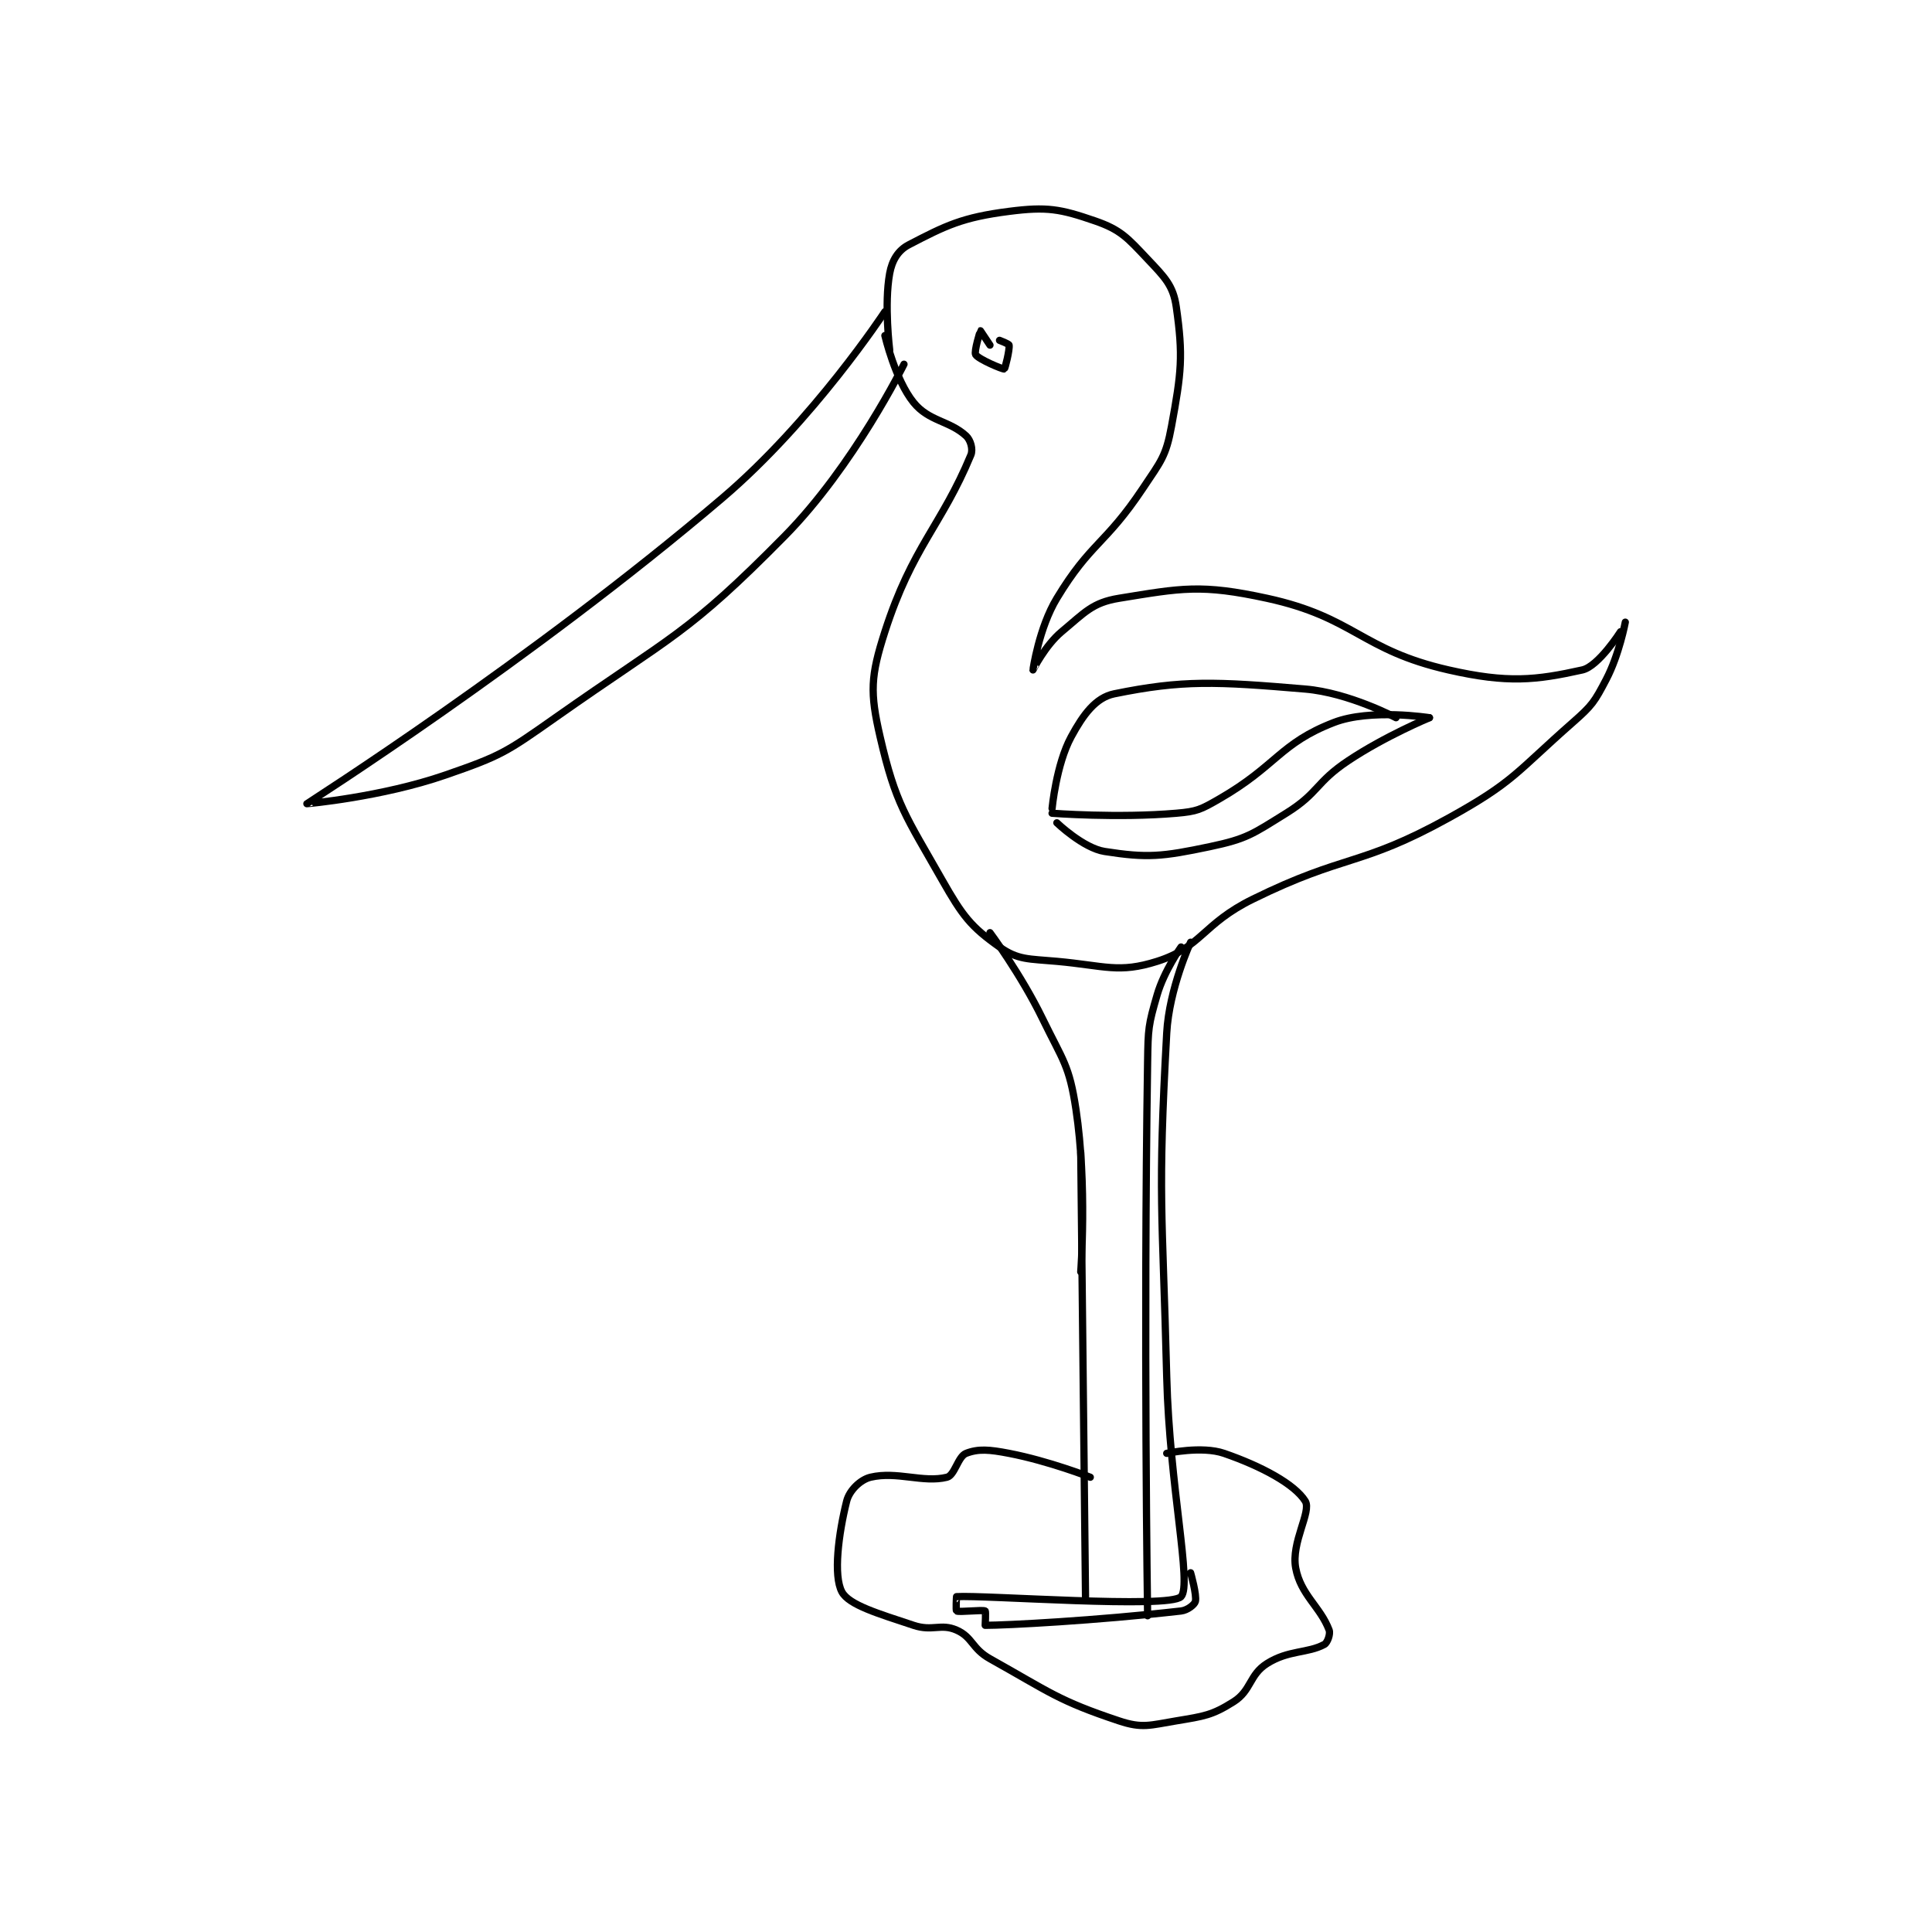 <?xml version="1.0" encoding="utf-8"?>
<!DOCTYPE svg PUBLIC "-//W3C//DTD SVG 1.1//EN" "http://www.w3.org/Graphics/SVG/1.1/DTD/svg11.dtd">
<svg viewBox="0 0 800 800" preserveAspectRatio="xMinYMin meet" xmlns="http://www.w3.org/2000/svg" version="1.1">
<g fill="none" stroke="black" stroke-linecap="round" stroke-linejoin="round" stroke-width="1.517">
<g transform="translate(127.074,87.52) scale(1.978) translate(-86,-168)">
<path id="0" d="M208 197 C208 197 206.819 187.498 208 181 C208.497 178.268 209.757 176.166 212 175 C219.762 170.964 223.197 169.257 233 168 C240.944 166.982 243.708 167.486 251 170 C256.368 171.851 257.768 173.519 262 178 C265.605 181.817 267.359 183.516 268 188 C269.467 198.267 269.076 201.729 267 213 C265.837 219.312 264.819 220.272 261 226 C253.137 237.794 250.078 237.306 243 249 C239.236 255.219 237.999 263.995 238 264 C238 264.002 240.55 258.875 244 256 C248.857 251.953 250.442 249.905 256 249 C269.113 246.865 273.215 246.003 287 249 C305.348 252.989 306.663 259.833 325 264 C337.399 266.818 343.28 266.16 353 264 C356.394 263.246 361 256 361 256 "/>
<path id="1" d="M207 194 C207 194 209.157 203.253 213 208 C216.241 212.004 220.478 211.771 224 215 C224.944 215.865 225.495 217.807 225 219 C218.865 233.796 212.743 238.166 207 256 C204.005 265.302 203.851 268.688 206 278 C209.258 292.117 211.325 294.492 219 308 C223.274 315.522 224.987 317.741 231 322 C234.875 324.745 237.094 324.463 243 325 C253.105 325.919 255.938 327.556 264 325 C273.26 322.064 273.551 317.139 284 312 C303.542 302.389 306.35 305.299 325 295 C338.711 287.428 339.098 285.46 351 275 C355.072 271.421 355.543 270.69 358 266 C360.734 260.781 362 254 362 254 "/>
<path id="2" d="M242 293 C242 293 242.873 283.773 246 278 C248.528 273.334 251.132 269.789 255 269 C269.349 266.072 276.245 266.411 295 268 C304.166 268.777 314 274 314 274 "/>
<path id="3" d="M243 296 C243 296 248.515 301.299 253 302 C261.958 303.4 265.062 303.092 275 301 C282.818 299.354 283.96 298.37 291 294 C297.861 289.741 297.123 287.584 304 283 C311.779 277.814 321 274 321 274 "/>
<path id="4" d="M321 274 C321 274 308.66 272.04 301 275 C289.659 279.382 289.036 284.07 277 291 C273.112 293.238 272.362 293.626 268 294 C255.749 295.05 242 294 242 294 "/>
<path id="5" d="M231 195 C231 195 232.957 195.741 233 196 C233.156 196.938 232.152 200.957 232 201 C231.677 201.092 226.605 198.968 226 198 C225.608 197.373 226.968 193.021 227 193 C227 193 229 196 229 196 "/>
<path id="6" d="M207 189 C207 189 192.017 211.812 173 228 C132.961 262.083 86.078 291.922 86 292 C85.982 292.018 101.648 290.622 115 286 C126.667 281.962 127.674 281.272 138 274 C162.546 256.714 165.571 256.709 186 236 C200.52 221.281 211 200 211 200 "/>
<path id="7" d="M229 319 C229 319 235.494 327.738 240 337 C244.323 345.887 245.596 346.697 247 356 C249.391 371.84 248 390 248 390 "/>
<path id="8" d="M269 322 C269 322 265.462 326.988 264 332 C262.139 338.38 262.107 339.057 262 346 C261.117 403.405 262 462 262 462 "/>
<path id="9" d="M248 365 L249 458 "/>
<path id="10" d="M271 321 C271 321 266.511 330.705 266 340 C264.092 374.72 265.087 376.099 266 412 C266.584 434.974 271.354 455.539 269 458 C266.546 460.565 227.851 457.627 222 458 C221.976 458.002 221.85 460.925 222 461 C222.6 461.3 227.4 460.7 228 461 C228.15 461.075 228 464 228 464 C232.404 464 251.154 463.028 269 461 C270.393 460.842 271.839 459.644 272 459 C272.336 457.654 271 453 271 453 "/>
<path id="11" d="M250 433 C250 433 241.312 429.599 233 428 C228.835 427.199 226.587 427.005 224 428 C222.298 428.655 221.63 432.592 220 433 C215.031 434.242 209.516 431.687 204 433 C201.866 433.508 199.559 435.765 199 438 C197.279 444.883 196.18 453.619 198 457 C199.487 459.761 205.605 461.535 213 464 C216.982 465.327 218.697 463.555 222 465 C225.369 466.474 225.187 468.869 229 471 C241.621 478.053 243.261 479.754 256 484 C260.879 485.626 262.458 484.924 268 484 C273.85 483.025 275.496 482.844 280 480 C283.737 477.64 283.263 474.36 287 472 C291.504 469.156 295.489 469.891 299 468 C299.649 467.651 300.306 465.817 300 465 C298.176 460.136 294.042 457.627 293 452 C292.007 446.636 296.364 440.183 295 438 C292.793 434.469 285.92 430.731 278 428 C273.352 426.397 266 428 266 428 "/>
</g>
</g>
</svg>
